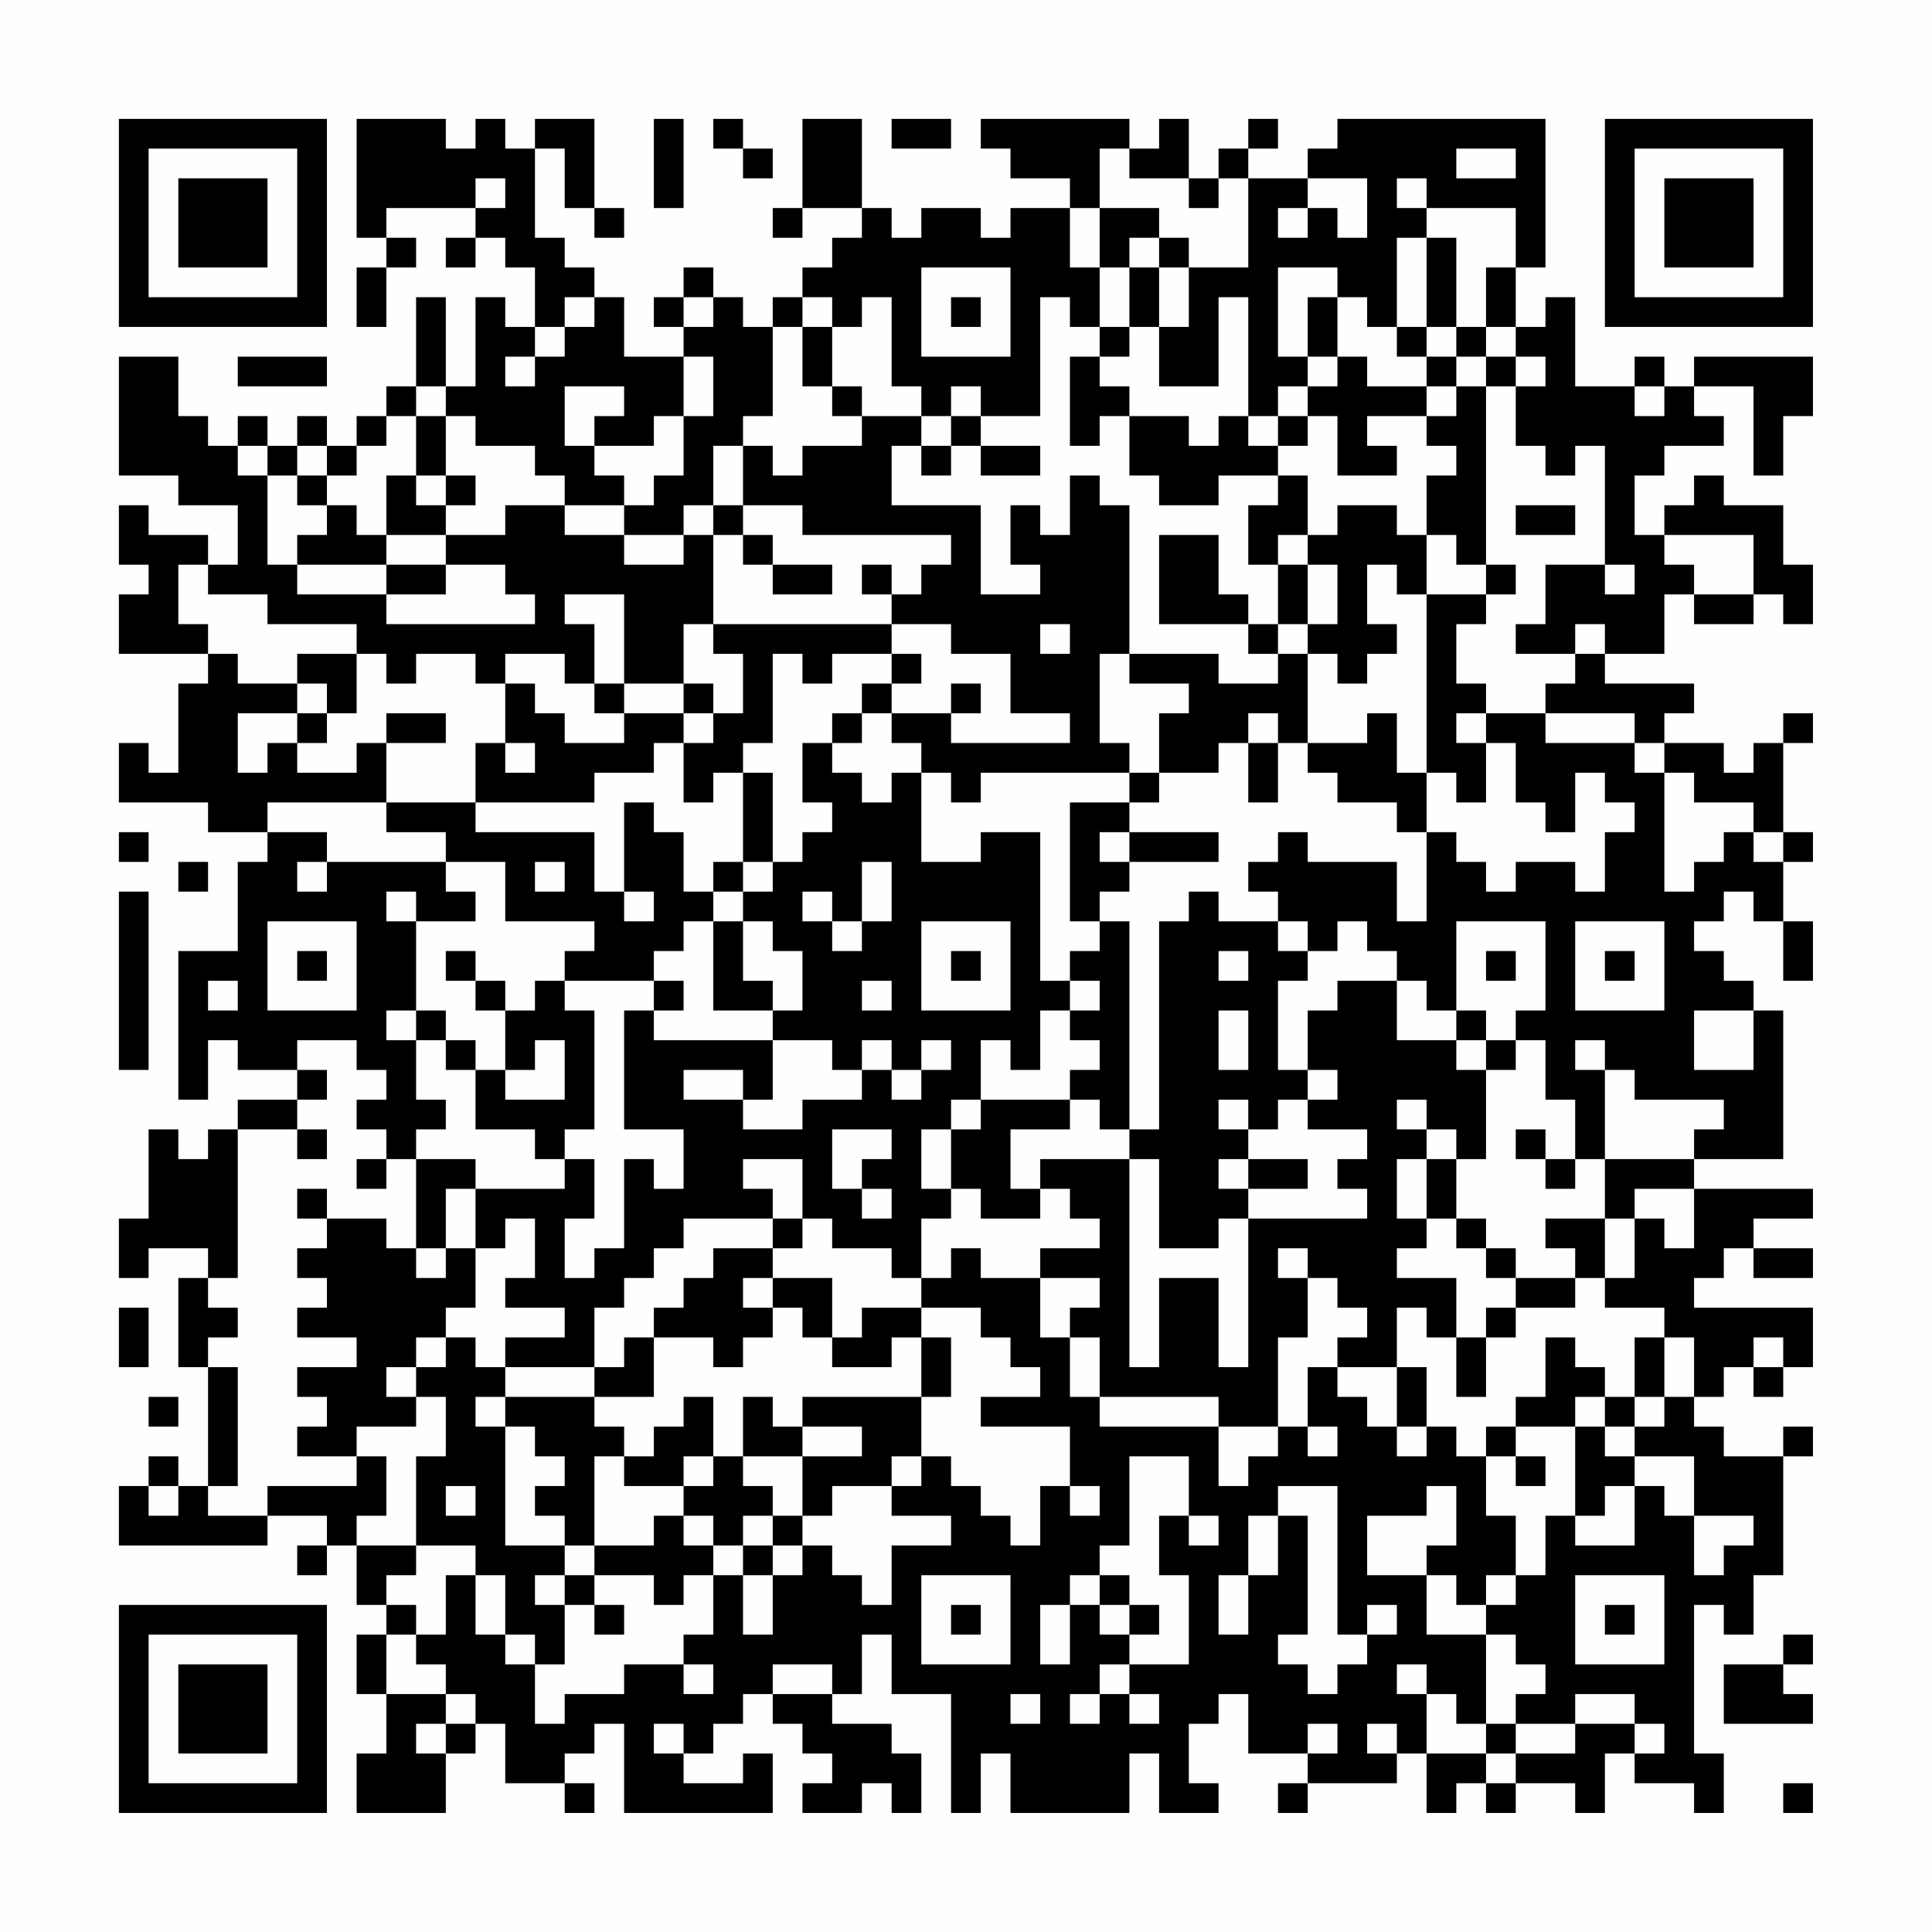 <?xml version="1.0" encoding="UTF-8"?>
<svg xmlns="http://www.w3.org/2000/svg" version="1.1" width="300" height="300" viewBox="0 0 300 300"><rect x="0" y="0" width="300" height="300" fill="#fefefe"/><g transform="scale(4.615)"><g transform="translate(4,4)"><path fill-rule="evenodd" d="M8 0L8 4L9 4L9 5L8 5L8 7L9 7L9 5L10 5L10 4L9 4L9 3L12 3L12 4L11 4L11 5L12 5L12 4L13 4L13 5L14 5L14 7L13 7L13 6L12 6L12 9L11 9L11 6L10 6L10 9L9 9L9 10L8 10L8 11L7 11L7 10L6 10L6 11L5 11L5 10L4 10L4 11L3 11L3 10L2 10L2 8L0 8L0 12L2 12L2 13L4 13L4 15L3 15L3 14L1 14L1 13L0 13L0 15L1 15L1 16L0 16L0 18L3 18L3 19L2 19L2 22L1 22L1 21L0 21L0 23L3 23L3 24L5 24L5 25L4 25L4 28L2 28L2 33L3 33L3 31L4 31L4 32L6 32L6 33L4 33L4 34L3 34L3 35L2 35L2 34L1 34L1 37L0 37L0 39L1 39L1 38L3 38L3 39L2 39L2 42L3 42L3 46L2 46L2 45L1 45L1 46L0 46L0 48L5 48L5 47L7 47L7 48L6 48L6 49L7 49L7 48L8 48L8 50L9 50L9 51L8 51L8 53L9 53L9 55L8 55L8 57L11 57L11 55L12 55L12 54L13 54L13 56L15 56L15 57L16 57L16 56L15 56L15 55L16 55L16 54L17 54L17 57L22 57L22 55L21 55L21 56L19 56L19 55L20 55L20 54L21 54L21 53L22 53L22 54L23 54L23 55L24 55L24 56L23 56L23 57L25 57L25 56L26 56L26 57L27 57L27 55L26 55L26 54L24 54L24 53L25 53L25 51L26 51L26 53L28 53L28 57L29 57L29 55L30 55L30 57L34 57L34 55L35 55L35 57L37 57L37 56L36 56L36 54L37 54L37 53L38 53L38 55L40 55L40 56L39 56L39 57L40 57L40 56L43 56L43 55L44 55L44 57L45 57L45 56L46 56L46 57L47 57L47 56L49 56L49 57L50 57L50 55L51 55L51 56L53 56L53 57L54 57L54 55L53 55L53 50L54 50L54 51L55 51L55 49L56 49L56 45L57 45L57 44L56 44L56 45L54 45L54 44L53 44L53 43L54 43L54 42L55 42L55 43L56 43L56 42L57 42L57 40L53 40L53 39L54 39L54 38L55 38L55 39L57 39L57 38L55 38L55 37L57 37L57 36L53 36L53 35L56 35L56 30L55 30L55 29L54 29L54 28L53 28L53 27L54 27L54 26L55 26L55 27L56 27L56 29L57 29L57 27L56 27L56 25L57 25L57 24L56 24L56 21L57 21L57 20L56 20L56 21L55 21L55 22L54 22L54 21L52 21L52 20L53 20L53 19L50 19L50 18L52 18L52 16L53 16L53 17L55 17L55 16L56 16L56 17L57 17L57 15L56 15L56 13L54 13L54 12L53 12L53 13L52 13L52 14L51 14L51 12L52 12L52 11L54 11L54 10L53 10L53 9L55 9L55 12L56 12L56 10L57 10L57 8L53 8L53 9L52 9L52 8L51 8L51 9L49 9L49 6L48 6L48 7L47 7L47 5L48 5L48 0L41 0L41 1L40 1L40 2L38 2L38 1L39 1L39 0L38 0L38 1L37 1L37 2L36 2L36 0L35 0L35 1L34 1L34 0L29 0L29 1L30 1L30 2L32 2L32 3L30 3L30 4L29 4L29 3L27 3L27 4L26 4L26 3L25 3L25 0L23 0L23 3L22 3L22 4L23 4L23 3L25 3L25 4L24 4L24 5L23 5L23 6L22 6L22 7L21 7L21 6L20 6L20 5L19 5L19 6L18 6L18 7L19 7L19 8L17 8L17 6L16 6L16 5L15 5L15 4L14 4L14 1L15 1L15 3L16 3L16 4L17 4L17 3L16 3L16 0L14 0L14 1L13 1L13 0L12 0L12 1L11 1L11 0ZM18 0L18 3L19 3L19 0ZM20 0L20 1L21 1L21 2L22 2L22 1L21 1L21 0ZM26 0L26 1L28 1L28 0ZM33 1L33 3L32 3L32 5L33 5L33 7L32 7L32 6L31 6L31 10L29 10L29 9L28 9L28 10L27 10L27 9L26 9L26 6L25 6L25 7L24 7L24 6L23 6L23 7L22 7L22 10L21 10L21 11L20 11L20 13L19 13L19 14L17 14L17 13L18 13L18 12L19 12L19 10L20 10L20 8L19 8L19 10L18 10L18 11L16 11L16 10L17 10L17 9L15 9L15 11L16 11L16 12L17 12L17 13L15 13L15 12L14 12L14 11L12 11L12 10L11 10L11 9L10 9L10 10L9 10L9 11L8 11L8 12L7 12L7 11L6 11L6 12L5 12L5 11L4 11L4 12L5 12L5 15L6 15L6 16L9 16L9 17L14 17L14 16L13 16L13 15L11 15L11 14L13 14L13 13L15 13L15 14L17 14L17 15L19 15L19 14L20 14L20 17L19 17L19 19L17 19L17 16L15 16L15 17L16 17L16 19L15 19L15 18L13 18L13 19L12 19L12 18L10 18L10 19L9 19L9 18L8 18L8 17L5 17L5 16L3 16L3 15L2 15L2 17L3 17L3 18L4 18L4 19L6 19L6 20L4 20L4 22L5 22L5 21L6 21L6 22L8 22L8 21L9 21L9 23L5 23L5 24L7 24L7 25L6 25L6 26L7 26L7 25L11 25L11 26L12 26L12 27L10 27L10 26L9 26L9 27L10 27L10 30L9 30L9 31L10 31L10 33L11 33L11 34L10 34L10 35L9 35L9 34L8 34L8 33L9 33L9 32L8 32L8 31L6 31L6 32L7 32L7 33L6 33L6 34L4 34L4 39L3 39L3 40L4 40L4 41L3 41L3 42L4 42L4 46L3 46L3 47L5 47L5 46L8 46L8 45L9 45L9 47L8 47L8 48L10 48L10 49L9 49L9 50L10 50L10 51L9 51L9 53L11 53L11 54L10 54L10 55L11 55L11 54L12 54L12 53L11 53L11 52L10 52L10 51L11 51L11 49L12 49L12 51L13 51L13 52L14 52L14 54L15 54L15 53L17 53L17 52L19 52L19 53L20 53L20 52L19 52L19 51L20 51L20 49L21 49L21 51L22 51L22 49L23 49L23 48L24 48L24 49L25 49L25 50L26 50L26 48L28 48L28 47L26 47L26 46L27 46L27 45L28 45L28 46L29 46L29 47L30 47L30 48L31 48L31 46L32 46L32 47L33 47L33 46L32 46L32 44L29 44L29 43L31 43L31 42L30 42L30 41L29 41L29 40L27 40L27 39L28 39L28 38L29 38L29 39L31 39L31 41L32 41L32 43L33 43L33 44L37 44L37 46L38 46L38 45L39 45L39 44L40 44L40 45L41 45L41 44L40 44L40 42L41 42L41 43L42 43L42 44L43 44L43 45L44 45L44 44L45 44L45 45L46 45L46 47L47 47L47 49L46 49L46 50L45 50L45 49L44 49L44 48L45 48L45 46L44 46L44 47L42 47L42 49L44 49L44 51L46 51L46 54L45 54L45 53L44 53L44 52L43 52L43 53L44 53L44 55L46 55L46 56L47 56L47 55L49 55L49 54L51 54L51 55L52 55L52 54L51 54L51 53L49 53L49 54L47 54L47 53L48 53L48 52L47 52L47 51L46 51L46 50L47 50L47 49L48 49L48 47L49 47L49 48L51 48L51 46L52 46L52 47L53 47L53 49L54 49L54 48L55 48L55 47L53 47L53 45L51 45L51 44L52 44L52 43L53 43L53 41L52 41L52 40L50 40L50 39L51 39L51 37L52 37L52 38L53 38L53 36L51 36L51 37L50 37L50 35L53 35L53 34L54 34L54 33L51 33L51 32L50 32L50 31L49 31L49 32L50 32L50 35L49 35L49 33L48 33L48 31L47 31L47 30L48 30L48 27L45 27L45 30L44 30L44 29L43 29L43 28L42 28L42 27L41 27L41 28L40 28L40 27L39 27L39 26L38 26L38 25L39 25L39 24L40 24L40 25L43 25L43 27L44 27L44 24L45 24L45 25L46 25L46 26L47 26L47 25L49 25L49 26L50 26L50 24L51 24L51 23L50 23L50 22L49 22L49 24L48 24L48 23L47 23L47 21L46 21L46 20L48 20L48 21L51 21L51 22L52 22L52 26L53 26L53 25L54 25L54 24L55 24L55 25L56 25L56 24L55 24L55 23L53 23L53 22L52 22L52 21L51 21L51 20L48 20L48 19L49 19L49 18L50 18L50 17L49 17L49 18L47 18L47 17L48 17L48 15L50 15L50 16L51 16L51 15L50 15L50 11L49 11L49 12L48 12L48 11L47 11L47 9L48 9L48 8L47 8L47 7L46 7L46 5L47 5L47 3L44 3L44 2L43 2L43 3L44 3L44 4L43 4L43 7L42 7L42 6L41 6L41 5L39 5L39 8L40 8L40 9L39 9L39 10L38 10L38 6L37 6L37 9L35 9L35 7L36 7L36 5L38 5L38 2L37 2L37 3L36 3L36 2L34 2L34 1ZM45 1L45 2L47 2L47 1ZM12 2L12 3L13 3L13 2ZM40 2L40 3L39 3L39 4L40 4L40 3L41 3L41 4L42 4L42 2ZM33 3L33 5L34 5L34 7L33 7L33 8L32 8L32 11L33 11L33 10L34 10L34 12L35 12L35 13L37 13L37 12L39 12L39 13L38 13L38 15L39 15L39 17L38 17L38 16L37 16L37 14L35 14L35 17L38 17L38 18L39 18L39 19L37 19L37 18L34 18L34 13L33 13L33 12L32 12L32 14L31 14L31 13L30 13L30 15L31 15L31 16L29 16L29 13L26 13L26 11L27 11L27 12L28 12L28 11L29 11L29 12L31 12L31 11L29 11L29 10L28 10L28 11L27 11L27 10L25 10L25 9L24 9L24 7L23 7L23 9L24 9L24 10L25 10L25 11L23 11L23 12L22 12L22 11L21 11L21 13L20 13L20 14L21 14L21 15L22 15L22 16L24 16L24 15L22 15L22 14L21 14L21 13L23 13L23 14L28 14L28 15L27 15L27 16L26 16L26 15L25 15L25 16L26 16L26 17L20 17L20 18L21 18L21 20L20 20L20 19L19 19L19 20L17 20L17 19L16 19L16 20L17 20L17 21L15 21L15 20L14 20L14 19L13 19L13 21L12 21L12 23L9 23L9 24L11 24L11 25L13 25L13 27L16 27L16 28L15 28L15 29L14 29L14 30L13 30L13 29L12 29L12 28L11 28L11 29L12 29L12 30L13 30L13 32L12 32L12 31L11 31L11 30L10 30L10 31L11 31L11 32L12 32L12 34L14 34L14 35L15 35L15 36L12 36L12 35L10 35L10 38L9 38L9 37L7 37L7 36L6 36L6 37L7 37L7 38L6 38L6 39L7 39L7 40L6 40L6 41L8 41L8 42L6 42L6 43L7 43L7 44L6 44L6 45L8 45L8 44L10 44L10 43L11 43L11 45L10 45L10 48L12 48L12 49L13 49L13 51L14 51L14 52L15 52L15 50L16 50L16 51L17 51L17 50L16 50L16 49L18 49L18 50L19 50L19 49L20 49L20 48L21 48L21 49L22 49L22 48L23 48L23 47L24 47L24 46L26 46L26 45L27 45L27 43L28 43L28 41L27 41L27 40L25 40L25 41L24 41L24 39L22 39L22 38L23 38L23 37L24 37L24 38L26 38L26 39L27 39L27 37L28 37L28 36L29 36L29 37L31 37L31 36L32 36L32 37L33 37L33 38L31 38L31 39L33 39L33 40L32 40L32 41L33 41L33 43L37 43L37 44L39 44L39 41L40 41L40 39L41 39L41 40L42 40L42 41L41 41L41 42L43 42L43 44L44 44L44 42L43 42L43 40L44 40L44 41L45 41L45 43L46 43L46 41L47 41L47 40L49 40L49 39L50 39L50 37L48 37L48 38L49 38L49 39L47 39L47 38L46 38L46 37L45 37L45 35L46 35L46 32L47 32L47 31L46 31L46 30L45 30L45 31L43 31L43 29L41 29L41 30L40 30L40 32L39 32L39 29L40 29L40 28L39 28L39 27L37 27L37 26L36 26L36 27L35 27L35 34L34 34L34 27L33 27L33 26L34 26L34 25L37 25L37 24L34 24L34 23L35 23L35 22L37 22L37 21L38 21L38 23L39 23L39 21L40 21L40 22L41 22L41 23L43 23L43 24L44 24L44 22L45 22L45 23L46 23L46 21L45 21L45 20L46 20L46 19L45 19L45 17L46 17L46 16L47 16L47 15L46 15L46 9L47 9L47 8L46 8L46 7L45 7L45 4L44 4L44 7L43 7L43 8L44 8L44 9L42 9L42 8L41 8L41 6L40 6L40 8L41 8L41 9L40 9L40 10L39 10L39 11L38 11L38 10L37 10L37 11L36 11L36 10L34 10L34 9L33 9L33 8L34 8L34 7L35 7L35 5L36 5L36 4L35 4L35 3ZM34 4L34 5L35 5L35 4ZM27 5L27 8L30 8L30 5ZM15 6L15 7L14 7L14 8L13 8L13 9L14 9L14 8L15 8L15 7L16 7L16 6ZM19 6L19 7L20 7L20 6ZM28 6L28 7L29 7L29 6ZM44 7L44 8L45 8L45 9L44 9L44 10L42 10L42 11L43 11L43 12L41 12L41 10L40 10L40 11L39 11L39 12L40 12L40 14L39 14L39 15L40 15L40 17L39 17L39 18L40 18L40 21L42 21L42 20L43 20L43 22L44 22L44 16L46 16L46 15L45 15L45 14L44 14L44 12L45 12L45 11L44 11L44 10L45 10L45 9L46 9L46 8L45 8L45 7ZM4 8L4 9L7 9L7 8ZM51 9L51 10L52 10L52 9ZM10 10L10 12L9 12L9 14L8 14L8 13L7 13L7 12L6 12L6 13L7 13L7 14L6 14L6 15L9 15L9 16L11 16L11 15L9 15L9 14L11 14L11 13L12 13L12 12L11 12L11 10ZM10 12L10 13L11 13L11 12ZM41 13L41 14L40 14L40 15L41 15L41 17L40 17L40 18L41 18L41 19L42 19L42 18L43 18L43 17L42 17L42 15L43 15L43 16L44 16L44 14L43 14L43 13ZM47 13L47 14L49 14L49 13ZM52 14L52 15L53 15L53 16L55 16L55 14ZM26 17L26 18L24 18L24 19L23 19L23 18L22 18L22 21L21 21L21 22L20 22L20 23L19 23L19 21L20 21L20 20L19 20L19 21L18 21L18 22L16 22L16 23L12 23L12 24L16 24L16 26L17 26L17 27L18 27L18 26L17 26L17 23L18 23L18 24L19 24L19 26L20 26L20 27L19 27L19 28L18 28L18 29L15 29L15 30L16 30L16 34L15 34L15 35L16 35L16 37L15 37L15 39L16 39L16 38L17 38L17 35L18 35L18 36L19 36L19 34L17 34L17 30L18 30L18 31L22 31L22 33L21 33L21 32L19 32L19 33L21 33L21 34L23 34L23 33L25 33L25 32L26 32L26 33L27 33L27 32L28 32L28 31L27 31L27 32L26 32L26 31L25 31L25 32L24 32L24 31L22 31L22 30L23 30L23 28L22 28L22 27L21 27L21 26L22 26L22 25L23 25L23 24L24 24L24 23L23 23L23 21L24 21L24 22L25 22L25 23L26 23L26 22L27 22L27 25L29 25L29 24L31 24L31 29L32 29L32 30L31 30L31 32L30 32L30 31L29 31L29 33L28 33L28 34L27 34L27 36L28 36L28 34L29 34L29 33L32 33L32 34L30 34L30 36L31 36L31 35L34 35L34 42L35 42L35 39L37 39L37 42L38 42L38 37L42 37L42 36L41 36L41 35L42 35L42 34L40 34L40 33L41 33L41 32L40 32L40 33L39 33L39 34L38 34L38 33L37 33L37 34L38 34L38 35L37 35L37 36L38 36L38 37L37 37L37 38L35 38L35 35L34 35L34 34L33 34L33 33L32 33L32 32L33 32L33 31L32 31L32 30L33 30L33 29L32 29L32 28L33 28L33 27L32 27L32 23L34 23L34 22L35 22L35 20L36 20L36 19L34 19L34 18L33 18L33 21L34 21L34 22L29 22L29 23L28 23L28 22L27 22L27 21L26 21L26 20L28 20L28 21L32 21L32 20L30 20L30 18L28 18L28 17ZM31 17L31 18L32 18L32 17ZM6 18L6 19L7 19L7 20L6 20L6 21L7 21L7 20L8 20L8 18ZM26 18L26 19L25 19L25 20L24 20L24 21L25 21L25 20L26 20L26 19L27 19L27 18ZM28 19L28 20L29 20L29 19ZM9 20L9 21L11 21L11 20ZM38 20L38 21L39 21L39 20ZM13 21L13 22L14 22L14 21ZM21 22L21 25L20 25L20 26L21 26L21 25L22 25L22 22ZM0 24L0 25L1 25L1 24ZM33 24L33 25L34 25L34 24ZM2 25L2 26L3 26L3 25ZM14 25L14 26L15 26L15 25ZM25 25L25 27L24 27L24 26L23 26L23 27L24 27L24 28L25 28L25 27L26 27L26 25ZM0 26L0 32L1 32L1 26ZM5 27L5 30L8 30L8 27ZM20 27L20 30L22 30L22 29L21 29L21 27ZM27 27L27 30L30 30L30 27ZM49 27L49 30L52 30L52 27ZM6 28L6 29L7 29L7 28ZM28 28L28 29L29 29L29 28ZM37 28L37 29L38 29L38 28ZM46 28L46 29L47 29L47 28ZM50 28L50 29L51 29L51 28ZM3 29L3 30L4 30L4 29ZM18 29L18 30L19 30L19 29ZM25 29L25 30L26 30L26 29ZM37 30L37 32L38 32L38 30ZM53 30L53 32L55 32L55 30ZM14 31L14 32L13 32L13 33L15 33L15 31ZM45 31L45 32L46 32L46 31ZM43 33L43 34L44 34L44 35L43 35L43 37L44 37L44 38L43 38L43 39L45 39L45 41L46 41L46 40L47 40L47 39L46 39L46 38L45 38L45 37L44 37L44 35L45 35L45 34L44 34L44 33ZM6 34L6 35L7 35L7 34ZM24 34L24 36L25 36L25 37L26 37L26 36L25 36L25 35L26 35L26 34ZM47 34L47 35L48 35L48 36L49 36L49 35L48 35L48 34ZM8 35L8 36L9 36L9 35ZM21 35L21 36L22 36L22 37L19 37L19 38L18 38L18 39L17 39L17 40L16 40L16 42L13 42L13 41L15 41L15 40L13 40L13 39L14 39L14 37L13 37L13 38L12 38L12 36L11 36L11 38L10 38L10 39L11 39L11 38L12 38L12 40L11 40L11 41L10 41L10 42L9 42L9 43L10 43L10 42L11 42L11 41L12 41L12 42L13 42L13 43L12 43L12 44L13 44L13 48L15 48L15 49L14 49L14 50L15 50L15 49L16 49L16 48L18 48L18 47L19 47L19 48L20 48L20 47L19 47L19 46L20 46L20 45L21 45L21 46L22 46L22 47L21 47L21 48L22 48L22 47L23 47L23 45L25 45L25 44L23 44L23 43L27 43L27 41L26 41L26 42L24 42L24 41L23 41L23 40L22 40L22 39L21 39L21 40L22 40L22 41L21 41L21 42L20 42L20 41L18 41L18 40L19 40L19 39L20 39L20 38L22 38L22 37L23 37L23 35ZM38 35L38 36L40 36L40 35ZM39 38L39 39L40 39L40 38ZM0 40L0 42L1 42L1 40ZM17 41L17 42L16 42L16 43L13 43L13 44L14 44L14 45L15 45L15 46L14 46L14 47L15 47L15 48L16 48L16 45L17 45L17 46L19 46L19 45L20 45L20 43L19 43L19 44L18 44L18 45L17 45L17 44L16 44L16 43L18 43L18 41ZM48 41L48 43L47 43L47 44L46 44L46 45L47 45L47 46L48 46L48 45L47 45L47 44L49 44L49 47L50 47L50 46L51 46L51 45L50 45L50 44L51 44L51 43L52 43L52 41L51 41L51 43L50 43L50 42L49 42L49 41ZM55 41L55 42L56 42L56 41ZM1 43L1 44L2 44L2 43ZM21 43L21 45L23 45L23 44L22 44L22 43ZM49 43L49 44L50 44L50 43ZM34 45L34 48L33 48L33 49L32 49L32 50L31 50L31 52L32 52L32 50L33 50L33 51L34 51L34 52L33 52L33 53L32 53L32 54L33 54L33 53L34 53L34 54L35 54L35 53L34 53L34 52L36 52L36 49L35 49L35 47L36 47L36 48L37 48L37 47L36 47L36 45ZM1 46L1 47L2 47L2 46ZM11 46L11 47L12 47L12 46ZM39 46L39 47L38 47L38 49L37 49L37 51L38 51L38 49L39 49L39 47L40 47L40 51L39 51L39 52L40 52L40 53L41 53L41 52L42 52L42 51L43 51L43 50L42 50L42 51L41 51L41 46ZM27 49L27 52L30 52L30 49ZM33 49L33 50L34 50L34 51L35 51L35 50L34 50L34 49ZM49 49L49 52L52 52L52 49ZM28 50L28 51L29 51L29 50ZM50 50L50 51L51 51L51 50ZM56 51L56 52L54 52L54 54L57 54L57 53L56 53L56 52L57 52L57 51ZM22 52L22 53L24 53L24 52ZM30 53L30 54L31 54L31 53ZM18 54L18 55L19 55L19 54ZM40 54L40 55L41 55L41 54ZM42 54L42 55L43 55L43 54ZM46 54L46 55L47 55L47 54ZM56 56L56 57L57 57L57 56ZM0 0L0 7L7 7L7 0ZM1 1L1 6L6 6L6 1ZM2 2L2 5L5 5L5 2ZM50 0L50 7L57 7L57 0ZM51 1L51 6L56 6L56 1ZM52 2L52 5L55 5L55 2ZM0 50L0 57L7 57L7 50ZM1 51L1 56L6 56L6 51ZM2 52L2 55L5 55L5 52Z" fill="#000000"/></g></g></svg>
